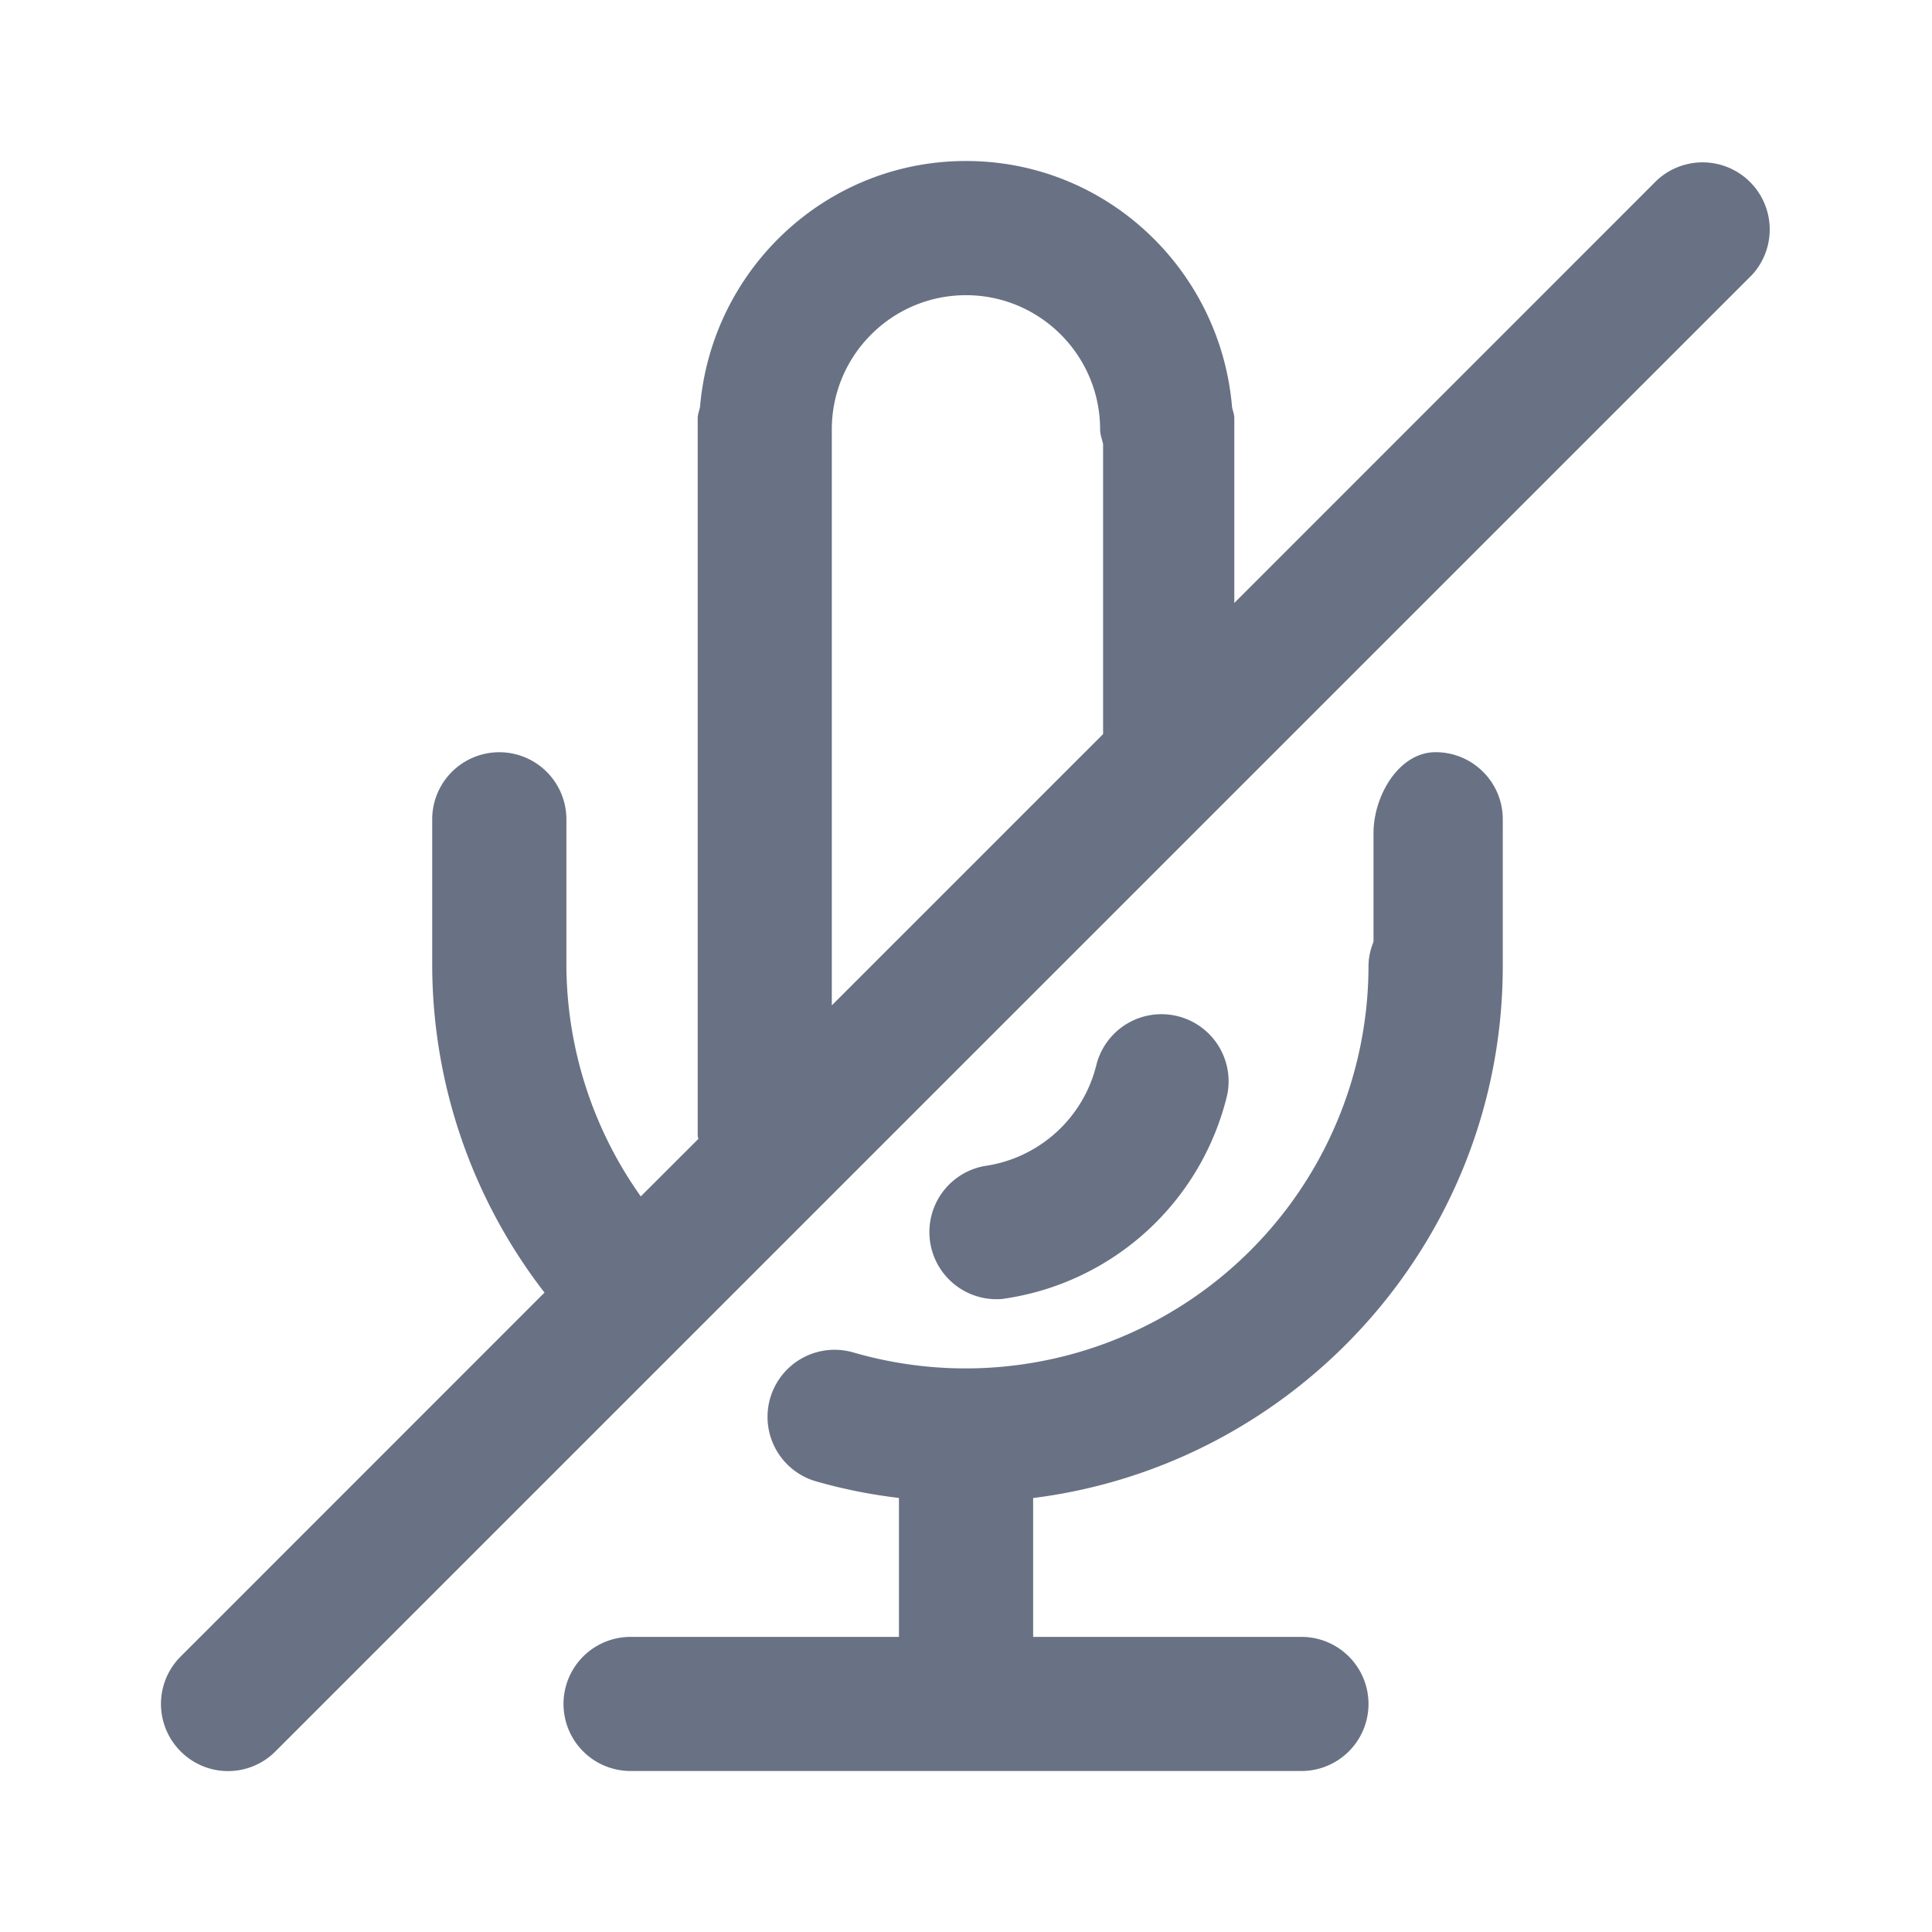 <svg xmlns="http://www.w3.org/2000/svg" fill="none" viewBox="0 0 24 24"><path fill="#697284" fill-rule="evenodd" d="M21.756 3.423 3.422 21.756a.83.83 0 0 1-1.178 0 .832.832 0 0 1 0-1.178l4.52-4.521A6.664 6.664 0 0 1 5.369 12v-1.822a.833.833 0 1 1 1.667 0V12a4.99 4.99 0 0 0 .924 2.862l.715-.714c0-.013-.008-.025-.008-.038V5.195c0-.05.02-.093.029-.14C8.84 3.348 10.258 2 12 2c1.742 0 3.16 1.348 3.305 3.055.008.047.028.09.028.14V7.49l5.244-5.245a.834.834 0 0 1 1.179 1.179Zm-8.054 2.09c-.013-.06-.036-.114-.036-.178 0-.92-.747-1.668-1.666-1.668-.92 0-1.667.748-1.667 1.668v7.154l3.37-3.37V5.512Zm-1.25 10.623a.834.834 0 0 1-.224-1.651 1.671 1.671 0 0 0 1.394-1.266.834.834 0 0 1 1.623.382 3.346 3.346 0 0 1-2.794 2.535Zm-4.62 4.198h3.335v-1.726a6.525 6.525 0 0 1-1.033-.207.833.833 0 1 1 .468-1.6A5.005 5.005 0 0 0 17 12c0-.107.025-.207.062-.301V10.35c0-.46.312-1.006.772-1.006s.834.373.834.833V12c0 3.394-2.55 6.197-5.834 6.609v1.725h3.333a.833.833 0 0 1 0 1.666H7.833a.833.833 0 0 1 0-1.666Z" clip-rule="evenodd"/></svg>